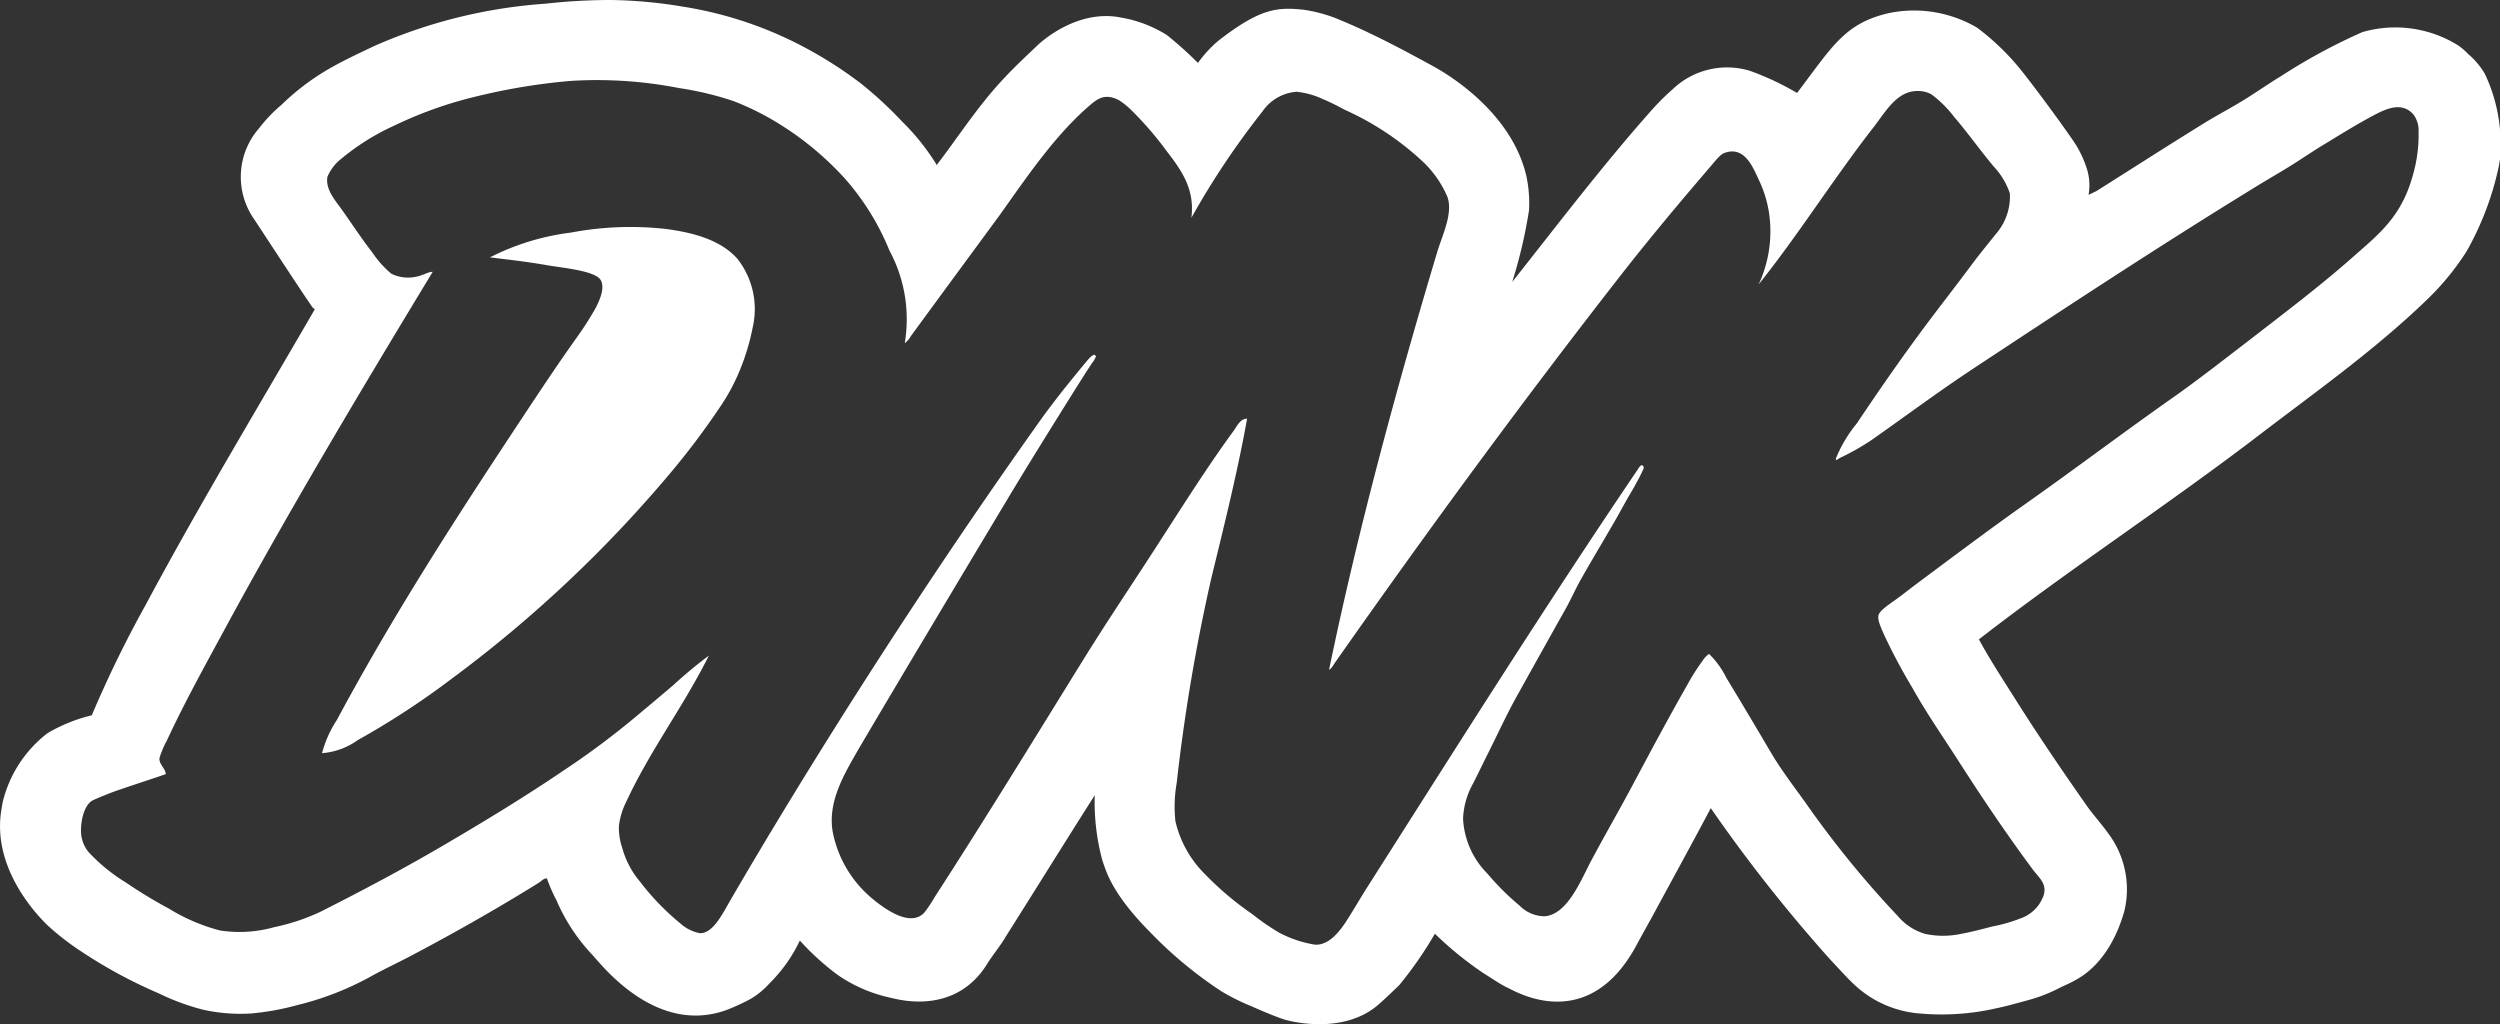 <svg xmlns="http://www.w3.org/2000/svg" viewBox="0 0 190.66 78.13"><rect x="0" y="0" width="190.66" height="78.13" fill="#333333" stroke="none"/><defs><style>.cls-1{fill:#fff;fill-rule:evenodd;}</style></defs><title>Asset 2</title><g id="Layer_2" data-name="Layer 2"><g id="Layer_1-2" data-name="Layer 1"><path class="cls-1" d="M189.51,5.64a5.85,5.85,0,0,0-1.28-1.52,4.79,4.79,0,0,0-.78-.67,9.06,9.06,0,0,0-7.29-1A44.56,44.56,0,0,0,174,5.78c-1,.61-1.94,1.27-2.93,1.88s-2,1.13-3,1.75c-2.7,1.67-5.4,3.4-8.12,5.12-.09.06-.67.33-.67.33a4.18,4.18,0,0,0-.13-2,8.35,8.35,0,0,0-.7-1.59c-.26-.52-2.87-4.09-4-5.52a18.71,18.71,0,0,0-3.67-3.64A9.49,9.49,0,0,0,144.05,1c-3.39.78-4.32,2.57-7,6.09a21.14,21.14,0,0,0-3.6-1.69,6,6,0,0,0-5.89,1.41,18.82,18.82,0,0,0-1.88,1.91c-3.61,4.09-7,8.55-10.35,12.78a37.51,37.51,0,0,0,1.28-5.47,9.9,9.9,0,0,0-.2-2.59c-1-4.34-5-7.27-7.33-8.51-2-1.09-4.36-2.36-6.84-3.39a11.1,11.1,0,0,0-2.85-.8c-2-.21-3.32-.09-6.49,2.38A9.38,9.38,0,0,0,91.36,4.8,29.13,29.13,0,0,0,89,2.68,9.6,9.6,0,0,0,85.5,1.34c-3.26-.66-6,1.74-6.43,2.17-.95.9-1.87,1.76-2.75,2.73-1.84,2-3.36,4.37-4.88,6.34,0,.1-.06.06,0,0a17.42,17.42,0,0,0-2.63-3.3,30.16,30.16,0,0,0-3.15-2.91,31.32,31.32,0,0,0-3.79-2.48A29.5,29.5,0,0,0,52.1.51,35.93,35.93,0,0,0,46.62,0a45,45,0,0,0-5,.28A39,39,0,0,0,28.54,3.51c-1.32.63-2.6,1.22-3.79,1.94A18.48,18.48,0,0,0,21.46,8a11.6,11.6,0,0,0-1.71,1.79,5.63,5.63,0,0,0-.38,6.91c.2.29,3.73,5.71,4.5,6.79,0,0,.22.1.09.18-4.3,7.43-8.71,14.73-12.85,22.46A88,88,0,0,0,7,54.55a12.46,12.46,0,0,0-3.37,1.36A9.42,9.42,0,0,0,.19,61.24L.07,62c-.62,4.6,3.21,8.23,3.58,8.59a19.86,19.86,0,0,0,2.5,1.94,36.7,36.7,0,0,0,5.94,3.22A17.85,17.85,0,0,0,15.47,77a13.14,13.14,0,0,0,3.7.29,19.66,19.66,0,0,0,3.47-.63,22.62,22.62,0,0,0,5.8-2.28c.88-.48,1.82-.92,2.72-1.39,3.39-1.78,6.75-3.69,9.92-5.66.2-.12.37-.35.63-.34a12.25,12.25,0,0,0,.73,1.67,14.21,14.21,0,0,0,2.78,4.21C46,73.73,50.12,79,55.48,77a17,17,0,0,0,1.73-.8A6,6,0,0,0,58.68,75,11.54,11.54,0,0,0,61,71.73a19.56,19.56,0,0,0,2.87,2.61A11.23,11.23,0,0,0,68,76.11c.63.15,4.87,1.29,7.28-2.59.41-.67,1-1.36,1.41-2.07,2.29-3.62,4.7-7.51,6.8-10.8a17,17,0,0,0,.59,5c.26.68.6,2.4,3.71,5.52a31.5,31.5,0,0,0,5.36,4.43,16.13,16.13,0,0,0,2.24,1.12c.8.35,1.62.71,2.46,1,.48.17,4.54,1.22,7.22-1.06.55-.47,1.09-1,1.65-1.54a29.37,29.37,0,0,0,2.71-3.91,26.85,26.85,0,0,0,3.69,3c.43.26,1.41.93,1.88,1.13s6.1,3.7,9.84-3.32c.35-.65.74-1.35,1.14-2.07,1.52-2.82,3.09-5.66,4.49-8.32a116.86,116.86,0,0,0,9.15,11.59c.61.64,1.14,1.25,1.72,1.8a8.22,8.22,0,0,0,5.17,2.28,18.61,18.61,0,0,0,5.67-.39c.88-.18,1.7-.42,2.55-.65a11.61,11.61,0,0,0,2.36-.93c.39-.19.76-.34,1.11-.54s2.66-1.27,3.81-5.3a7.11,7.11,0,0,0-1.24-5.95c-.49-.69-1.09-1.35-1.56-2-2-2.85-3.84-5.56-5.64-8.42-.91-1.44-1.84-2.86-2.65-4.36,7-5.43,14.41-10.25,21.45-15.64,4.37-3.34,8.94-6.57,12.92-10.46a20,20,0,0,0,2.84-3.52,22.92,22.92,0,0,0,2.42-6.36l.11-.63A12.59,12.59,0,0,0,189.51,5.64ZM184,13.41c-.84,3.05-2.52,4.4-4.34,6-2.64,2.35-5.42,4.44-8.22,6.61-1.88,1.44-3.77,2.92-5.61,4.22-3.9,2.74-7.56,5.51-11.39,8.21-2.83,2-5.58,4.07-8.48,6.23-.43.33-.86.67-1.4,1.06s-1.21.82-1.3,1.19.22,1,.46,1.55a44.76,44.76,0,0,0,2.14,4c1,1.8,2.15,3.46,3.21,5.1,1.92,3,3.8,5.82,5.95,8.72.47.64,1.12,1.09.83,2A2.84,2.84,0,0,1,154.2,70a12.37,12.37,0,0,1-2.27.66c-.77.2-1.55.41-2.37.56a6.55,6.55,0,0,1-2.75,0,4.31,4.31,0,0,1-2.05-1.33,76.21,76.21,0,0,1-7.09-8.71c-.89-1.24-1.81-2.44-2.56-3.7-1.18-2-2.28-3.86-3.46-5.8a6.65,6.65,0,0,0-1.31-1.81,1.74,1.74,0,0,0-.49.52,15.64,15.64,0,0,0-1.18,1.86c-1.49,2.61-2.86,5.19-4.36,8-.91,1.69-1.93,3.47-2.91,5.3-.82,1.52-1.82,4.18-3.6,4.33a2.73,2.73,0,0,1-1.93-.83,19.68,19.68,0,0,1-2.42-2.41,6.38,6.38,0,0,1-1.87-4.19,5.88,5.88,0,0,1,.75-2.67c.39-.77.77-1.56,1.13-2.28.78-1.55,1.46-3.06,2.3-4.55,1.2-2.16,2.44-4.38,3.66-6.55.41-.74.74-1.5,1.16-2.24.79-1.4,1.63-2.79,2.49-4.28.39-.66.8-1.45,1.23-2.18.19-.31.63-1.08.91-1.67.12-.27.22-.37.08-.51s-.29.13-.42.33C117.82,46.26,111.06,57,104.16,67.84c-.46.73-.94,1.57-1.47,2.39s-1.37,1.9-2.43,1.81a8.73,8.73,0,0,1-2.72-.92,17.26,17.26,0,0,1-2-1.38,23.68,23.68,0,0,1-3.64-3.07,8.3,8.3,0,0,1-2.26-4.05,10.43,10.43,0,0,1,.1-2.91,140.75,140.75,0,0,1,2.65-15.66c1-4.09,2-8.13,2.72-12.12-.52,0-.76.55-1,.89-1.88,2.56-3.68,5.4-5.45,8.14-2,3.13-4.12,6.24-6.11,9.46-3.68,5.94-7.45,12.1-11.27,18a10.61,10.61,0,0,1-.77,1.16c-1.07,1.2-3.09-.3-4-1.06a8.79,8.79,0,0,1-3-5.06c-.43-2.4,1-4.62,2-6.39,3.81-6.45,7.63-12.84,11.49-19.28,1.6-2.66,3.29-5.36,5-8.1.31-.49.84-1.33,1.28-2a1.57,1.57,0,0,0,.22-.33c.11-.22.1-.18,0-.28s-.38.18-.56.39c-.46.55-1.08,1.31-1.54,1.88-.74.92-1.56,2-2,2.62C66.15,50.58,56.8,66.77,55.62,68.8c-.51.88-1.26,2.4-2.24,2.37a3.1,3.1,0,0,1-1.5-.75,19,19,0,0,1-3.06-3.17,6.77,6.77,0,0,1-1.37-2.6A4.76,4.76,0,0,1,47.2,63a5.43,5.43,0,0,1,.52-1.77C49.59,57.19,52.06,54,54.06,50a34.39,34.39,0,0,0-2.71,2.25c-.9.77-1.81,1.53-2.72,2.29a61.43,61.43,0,0,1-5.69,4.25c-2.95,2-6,3.85-9.07,5.65s-6.08,3.4-9.42,5.09a15.83,15.83,0,0,1-3.54,1.18,9.76,9.76,0,0,1-4.14.25,14.28,14.28,0,0,1-3.86-1.65,36.08,36.08,0,0,1-3.3-2A13.36,13.36,0,0,1,6.77,65a2.54,2.54,0,0,1-.59-1.77c0-.72.27-1.89.91-2.2.43-.2,1.27-.54,1.75-.71,1.33-.46,2.46-.82,3.8-1.28,0-.41-.52-.74-.48-1.22a6.87,6.87,0,0,1,.56-1.33c1.34-2.89,2.91-5.72,4.35-8.38C22.14,38.75,27.68,29.51,33,20.73c-.35,0-.74.27-1.2.36a2.91,2.91,0,0,1-1.95-.21,7.57,7.57,0,0,1-1.43-1.59c-.89-1.15-1.59-2.24-2.45-3.44-.44-.61-1.16-1.44-1-2.36A3.41,3.41,0,0,1,26,12.13a17.89,17.89,0,0,1,4.11-2.57,30.83,30.83,0,0,1,6.32-2.23,46.76,46.76,0,0,1,7.1-1.16,32.55,32.55,0,0,1,8.28.55,24.05,24.05,0,0,1,4.16,1,20.84,20.84,0,0,1,3.44,1.72,23.41,23.41,0,0,1,5,4.15,19.2,19.2,0,0,1,3.42,5.51,11.05,11.05,0,0,1,1.17,7.07,1.68,1.68,0,0,0,.46-.53c2.23-3.05,4.53-6.17,6.82-9.29,2-2.81,4.11-5.94,6.71-8.21.68-.6,1.26-1.07,2.36-.49a6,6,0,0,1,1.06.88,25.68,25.68,0,0,1,2.57,3c1.16,1.5,2.15,2.92,1.88,5.08A61.42,61.42,0,0,1,96.28,8.5,3.45,3.45,0,0,1,98.89,7a6.16,6.16,0,0,1,2,.56c.62.25,1.2.57,1.68.82a21.73,21.73,0,0,1,5.9,3.91A8,8,0,0,1,110.38,15c.46,1.27-.39,2.93-.78,4.25-3,10-6,21-8.24,31.83.23-.12.33-.38.47-.57,7.07-10.08,14.29-19.92,21.8-29.55,2.18-2.79,4.49-5.55,6.86-8.31.38-.44.72-.9,1.07-1,1.52-.53,2.16,1.18,2.6,2.12a9,9,0,0,1,.73,2.32,9.56,9.56,0,0,1-.77,5.6c2.9-3.61,5.61-7.9,8.58-11.75,1-1.22,1.86-3,3.53-3a2.08,2.08,0,0,1,1.09.27,8.86,8.86,0,0,1,1.73,1.73c1,1.16,1.92,2.47,3,3.76a5.57,5.57,0,0,1,1.23,2.05,4.35,4.35,0,0,1-1.07,3.1c-.64.8-1.28,1.58-1.83,2.32-1.18,1.59-2.45,3.21-3.59,4.74-1.82,2.45-3.46,4.81-5.18,7.38A10.2,10.2,0,0,0,140,35c0,.17.2,0,.3-.07a18.34,18.34,0,0,0,2.43-1.37c2.55-1.79,5.1-3.69,7.73-5.43,7-4.62,14-9.23,21.24-13.68.88-.55,1.8-1.08,2.72-1.64s1.75-1.14,2.65-1.69c1.22-.74,2.7-1.67,4.12-2.41.85-.44,2-.94,2.85,0a2,2,0,0,1,.41,1.33A11,11,0,0,1,184,13.41Z"/><path class="cls-1" d="M50.76,17.46a24.32,24.32,0,0,0-7.23.28,18.61,18.61,0,0,0-6.05,1.83s-.22.05,0,.07c1.27.16,2.76.32,4.32.6,1.14.19,3.56.41,4,1.1s-.26,2-.66,2.64c-.53.9-1,1.55-1.43,2.15-1,1.41-2,2.9-2.9,4.25-5.3,8-10.44,15.81-15.12,24.53a8.6,8.6,0,0,0-1.13,2.53,5.41,5.41,0,0,0,2.73-1,62.07,62.07,0,0,0,7.16-4.68,97.45,97.45,0,0,0,16.77-15.8,57.07,57.07,0,0,0,3.59-4.77,15.38,15.38,0,0,0,1.54-2.78,17.3,17.3,0,0,0,1.06-3.47,6.2,6.2,0,0,0-1.17-5.2C55.07,18.42,53.18,17.77,50.76,17.46Z"/></g></g></svg>